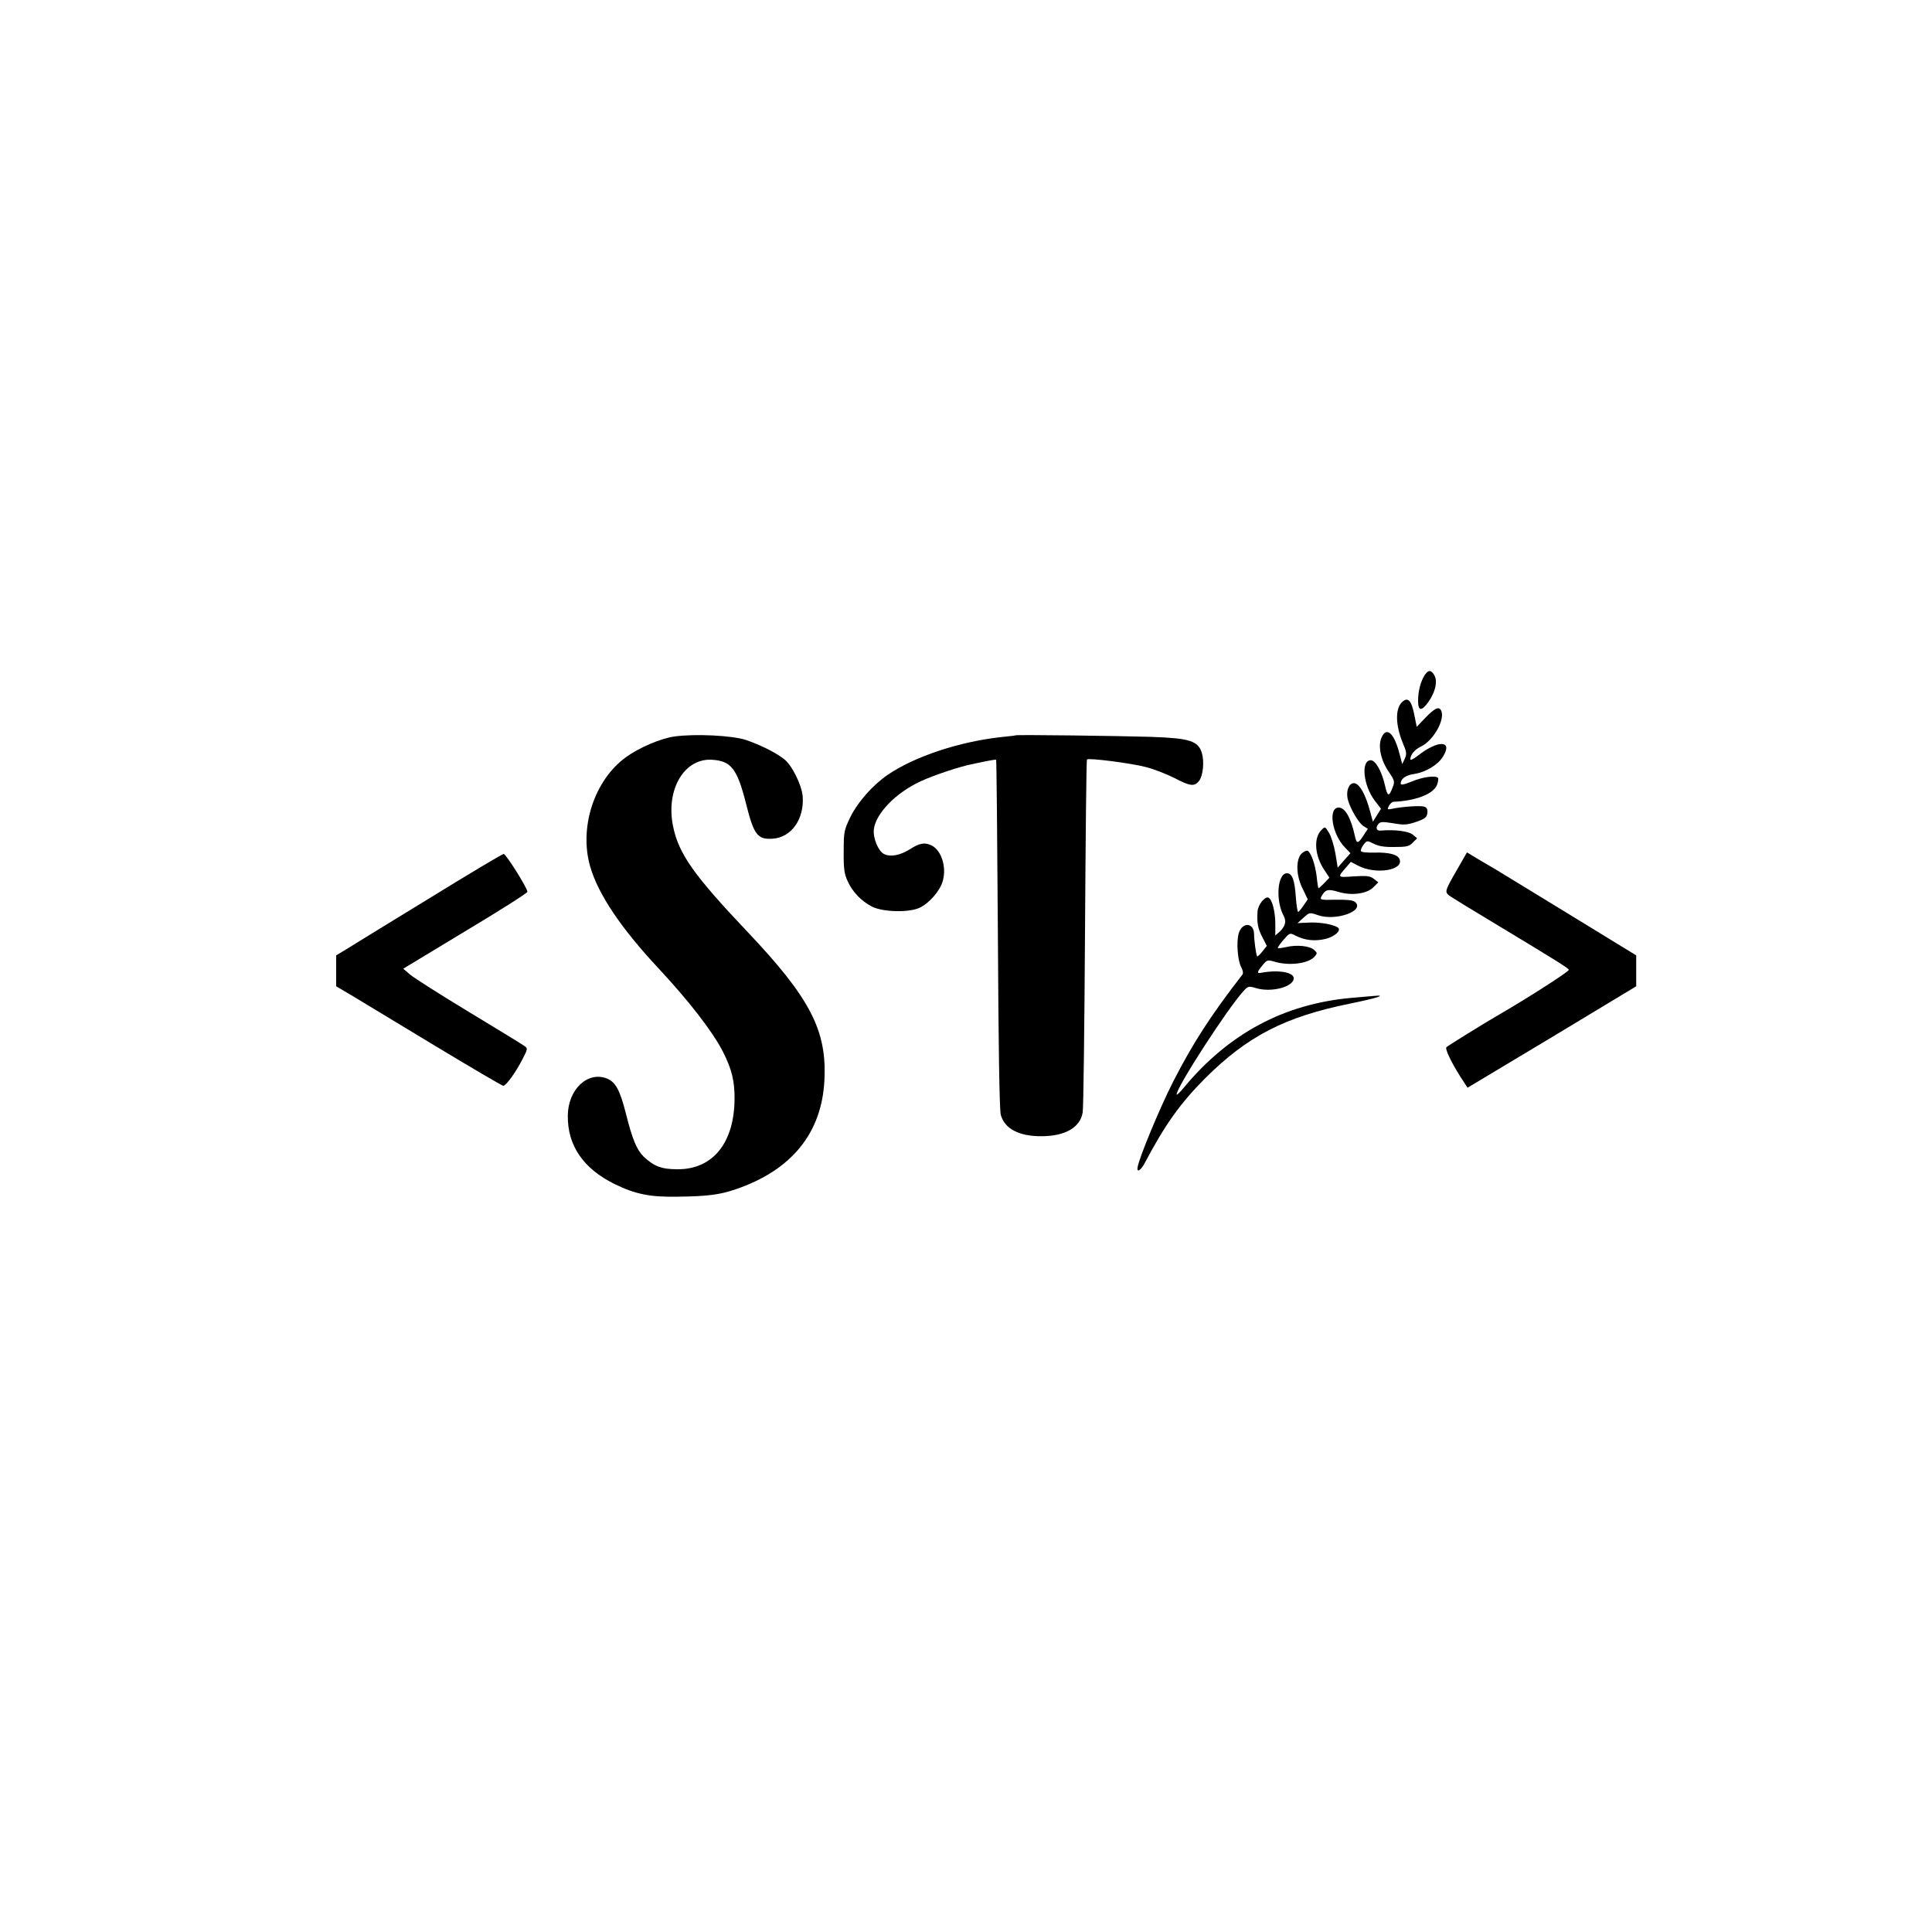 <?xml version="1.0" standalone="no"?>
<!DOCTYPE svg PUBLIC "-//W3C//DTD SVG 20010904//EN"
 "http://www.w3.org/TR/2001/REC-SVG-20010904/DTD/svg10.dtd">
<svg version="1.0" xmlns="http://www.w3.org/2000/svg"
 width="1000pt" height="1000pt" viewBox="0 0 1000 1000"
 preserveAspectRatio="xMidYMid meet">
<g transform="translate(0,1000) scale(0.1,-0.1)"
fill="#000000" stroke="none">
<path d="M7375 6507 c-22 -34 -35 -84 -35 -134 0 -55 18 -56 55 -4 34 50 46
102 31 132 -16 32 -32 34 -51 6z"/>
<path d="M7256 6365 c-35 -35 -33 -119 5 -211 20 -47 21 -57 10 -81 l-13 -28
-14 53 c-28 109 -68 144 -94 83 -18 -44 -3 -115 37 -174 31 -46 33 -53 22 -81
-20 -52 -27 -50 -40 7 -16 73 -49 132 -74 132 -52 0 -39 -130 20 -208 l33 -43
-21 -34 -21 -33 -16 59 c-18 66 -41 114 -63 132 -33 28 -64 -19 -51 -75 11
-45 55 -121 80 -138 l24 -15 -23 -35 c-27 -42 -35 -43 -43 -7 -21 98 -51 152
-85 152 -56 0 -35 -137 32 -206 l29 -30 -33 -37 -33 -38 -12 74 c-7 40 -22 88
-33 106 -20 34 -21 34 -40 14 -41 -41 -34 -134 17 -208 l25 -38 -27 -28 c-15
-16 -29 -28 -30 -26 -1 1 -6 29 -9 61 -8 63 -28 120 -46 132 -6 3 -20 -3 -32
-14 -31 -32 -29 -114 6 -183 l26 -54 -22 -32 c-12 -18 -25 -33 -28 -33 -3 0
-9 35 -12 79 -6 87 -19 121 -46 121 -49 0 -60 -140 -17 -220 16 -29 8 -56 -22
-84 l-21 -18 0 53 c1 67 -16 135 -36 143 -19 7 -55 -39 -56 -73 -4 -58 2 -88
25 -132 l23 -45 -23 -29 c-13 -16 -25 -27 -27 -25 -5 5 -16 82 -16 117 -2 60
-63 61 -80 0 -12 -44 -5 -138 13 -172 9 -16 12 -34 7 -39 -164 -212 -253 -349
-357 -551 -70 -137 -176 -392 -186 -447 -5 -29 16 -17 36 20 106 201 186 313
315 442 218 217 412 317 747 385 142 29 198 47 124 40 -25 -2 -76 -7 -115 -10
-349 -31 -636 -185 -868 -465 -20 -25 -37 -40 -37 -35 0 38 267 450 347 536
23 25 26 26 66 14 72 -21 176 2 192 43 14 37 -69 55 -167 37 -24 -5 -22 4 7
39 23 28 25 29 63 18 74 -22 173 -10 206 26 15 18 15 20 -3 36 -22 20 -89 27
-144 14 -22 -5 -41 -7 -43 -5 -2 2 11 21 29 42 32 37 33 38 63 22 47 -24 99
-30 154 -17 46 11 82 42 67 57 -17 16 -88 30 -145 28 l-66 -3 31 28 c31 28 32
28 75 13 92 -32 246 23 191 69 -11 9 -43 12 -100 11 -77 -2 -82 0 -74 16 20
37 34 41 87 25 68 -21 148 -11 182 23 l26 26 -23 18 c-19 15 -35 17 -103 13
-89 -6 -88 -8 -35 53 l19 22 38 -20 c90 -47 237 -24 214 34 -9 24 -55 36 -130
34 -38 -1 -69 2 -70 8 -2 6 4 20 14 33 17 22 18 22 52 5 25 -13 57 -18 108
-17 62 0 76 3 95 23 l22 22 -24 20 c-21 17 -94 26 -163 20 -22 -3 -30 13 -15
32 10 14 21 15 77 6 56 -10 73 -9 120 7 46 16 55 23 58 46 2 19 -2 28 -17 33
-20 6 -112 0 -164 -11 -27 -6 -28 -4 -18 15 7 12 17 21 24 21 117 5 209 41
226 90 5 16 7 31 4 34 -14 13 -77 5 -133 -18 -41 -17 -60 -21 -60 -12 0 25 26
44 70 50 59 9 123 47 149 90 53 85 -26 87 -131 4 -21 -16 -38 -25 -38 -18 0
24 22 50 55 66 65 31 127 142 104 187 -12 22 -32 13 -86 -43 l-40 -42 -12 59
c-15 79 -34 98 -65 68z"/>
<path d="M3491 6188 c-71 -10 -182 -57 -251 -107 -164 -119 -244 -364 -185
-567 42 -144 158 -317 356 -529 154 -165 279 -326 331 -429 46 -91 61 -152 60
-246 -2 -227 -114 -364 -297 -362 -80 0 -120 15 -173 65 -36 35 -59 90 -92
222 -31 122 -53 163 -97 182 -100 41 -203 -55 -204 -191 -2 -155 80 -275 243
-355 106 -52 184 -68 328 -65 152 2 215 10 297 38 289 98 446 290 460 563 14
259 -73 427 -401 773 -275 290 -353 401 -382 542 -40 193 60 360 209 345 92
-8 123 -49 167 -221 42 -168 60 -192 139 -187 96 6 163 99 156 216 -4 60 -56
166 -98 197 -44 34 -121 72 -196 98 -70 23 -261 33 -370 18z"/>
<path d="M5257 6194 c-1 -1 -31 -5 -65 -8 -222 -23 -458 -101 -598 -197 -76
-52 -153 -139 -191 -215 -34 -70 -36 -78 -36 -181 -1 -89 3 -116 20 -153 25
-56 70 -103 125 -132 56 -29 193 -33 249 -6 50 24 106 89 119 139 20 72 -7
157 -58 183 -35 17 -62 13 -113 -20 -51 -32 -102 -41 -134 -24 -30 16 -57 83
-52 127 10 83 113 189 242 249 72 33 211 79 268 89 17 4 52 11 76 16 24 5 45
8 47 6 2 -2 6 -407 9 -901 3 -575 8 -911 15 -936 19 -72 95 -112 211 -111 123
0 201 46 213 124 4 23 9 442 12 932 3 489 7 891 10 894 8 9 228 -19 304 -39
41 -10 110 -37 153 -59 78 -41 100 -43 124 -12 20 26 27 99 14 143 -19 63 -62
77 -262 84 -159 5 -698 12 -702 8z"/>
<path d="M7543 5501 c-63 -109 -65 -116 -45 -134 9 -8 132 -83 272 -167 280
-169 350 -212 350 -220 0 -10 -224 -153 -375 -240 -62 -36 -250 -152 -258
-160 -9 -8 23 -76 75 -158 l34 -52 437 262 436 263 0 80 0 80 -67 41 c-192
118 -623 381 -664 406 -27 15 -70 41 -97 57 l-48 29 -50 -87z"/>
<path d="M2220 5349 c-206 -126 -399 -244 -427 -262 l-53 -32 0 -80 0 -80 78
-46 c42 -25 234 -141 427 -258 192 -116 354 -211 360 -211 14 0 64 68 100 139
26 50 27 55 11 66 -9 7 -138 86 -287 176 -149 90 -287 178 -307 195 l-35 30
321 194 c177 106 322 198 322 204 0 19 -111 196 -123 196 -7 0 -181 -104 -387
-231z"/>
</g>
</svg>
